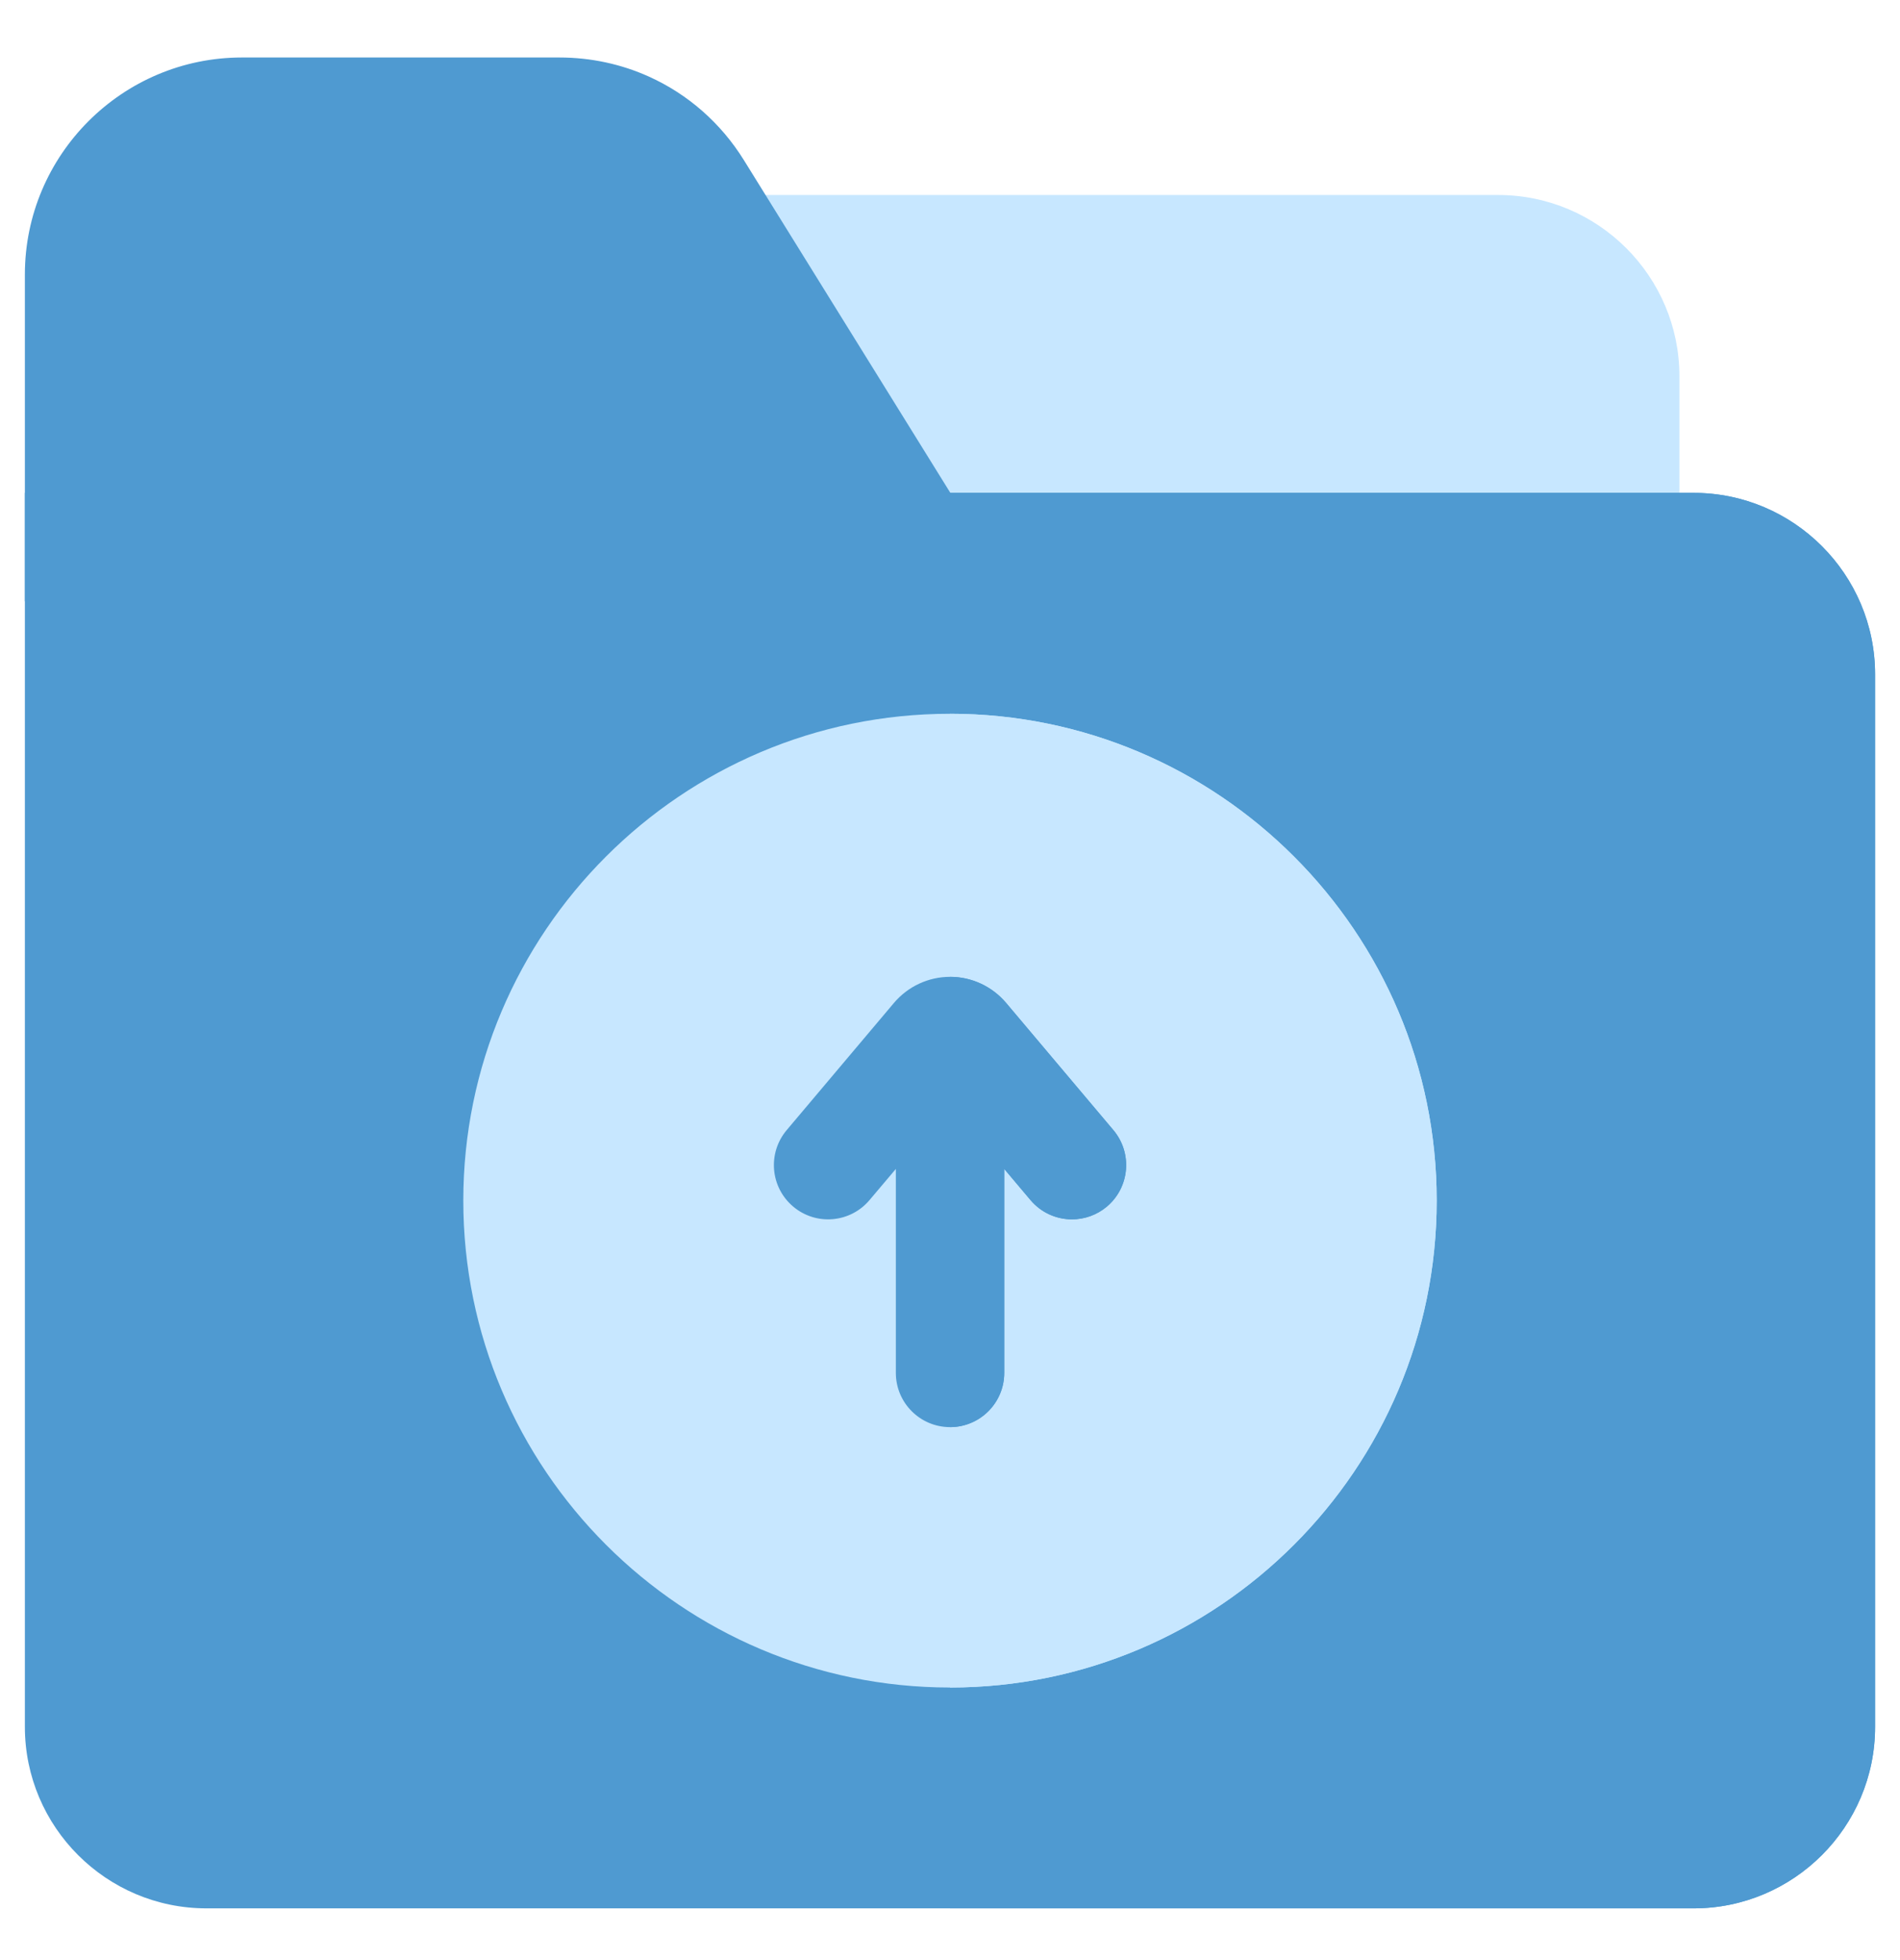 <svg width="32" height="33" viewBox="0 0 32 33" fill="none" xmlns="http://www.w3.org/2000/svg">
<g clip-path="url(#clip0_653_11852)">
<path d="M25.232 3.283H10.937V9.211H28.285V6.335C28.285 4.652 26.915 3.283 25.232 3.283Z" fill="#C7E7FF"/>
<path d="M17.139 10.123H0.419V4.623C0.419 2.607 2.059 0.968 4.075 0.968H9.421C9.953 0.968 10.464 1.08 10.93 1.29C11.579 1.583 12.137 2.065 12.528 2.695L17.139 10.123Z" fill="#4F9AD1"/>
<path d="M31.58 11.355V29.073C31.58 30.758 30.209 32.129 28.523 32.129H3.477C1.791 32.129 0.419 30.758 0.419 29.073V8.298H28.523C30.209 8.298 31.58 9.669 31.58 11.355Z" fill="#4F9AD1"/>
<path d="M31.581 11.355V29.073C31.581 30.758 30.209 32.129 28.523 32.129H16V8.298H28.523C30.209 8.298 31.581 9.669 31.581 11.355Z" fill="#4F9AD1"/>
<path d="M24.197 20.213C24.197 24.734 20.519 28.411 16 28.411C11.48 28.411 7.803 24.734 7.803 20.213C7.803 15.694 11.48 12.017 16 12.017C20.519 12.017 24.197 15.694 24.197 20.213Z" fill="#C7E7FF"/>
<path d="M24.197 20.213C24.197 24.734 20.52 28.411 16 28.411V12.017C20.52 12.017 24.197 15.694 24.197 20.213Z" fill="#C7E7FF"/>
<path d="M18.643 20.314C18.472 20.458 18.262 20.529 18.055 20.529C17.795 20.529 17.537 20.419 17.356 20.204L16.914 19.68V23.114C16.914 23.618 16.505 24.027 16.001 24.027C15.497 24.027 15.088 23.618 15.088 23.114V19.68L14.645 20.204C14.32 20.59 13.744 20.639 13.359 20.314C12.973 19.989 12.924 19.413 13.249 19.027L15.056 16.885C15.292 16.607 15.636 16.446 16.001 16.446C16.366 16.446 16.71 16.607 16.945 16.885L18.752 19.027C19.077 19.413 19.028 19.989 18.643 20.314Z" fill="#4F9AD1"/>
<path d="M18.642 20.314C18.471 20.458 18.262 20.529 18.054 20.529C17.794 20.529 17.536 20.419 17.355 20.204L16.913 19.68V23.114C16.913 23.618 16.504 24.027 16 24.027V16.446C16.365 16.446 16.709 16.607 16.945 16.885L18.752 19.027C19.077 19.413 19.027 19.989 18.642 20.314Z" fill="#4F9AD1"/>
</g>
<defs>
<clipPath id="clip0_653_11852">
<rect width="31.161" height="31.161" fill="white" transform="translate(0.419 0.968)"/>
</clipPath>
</defs>
</svg>
